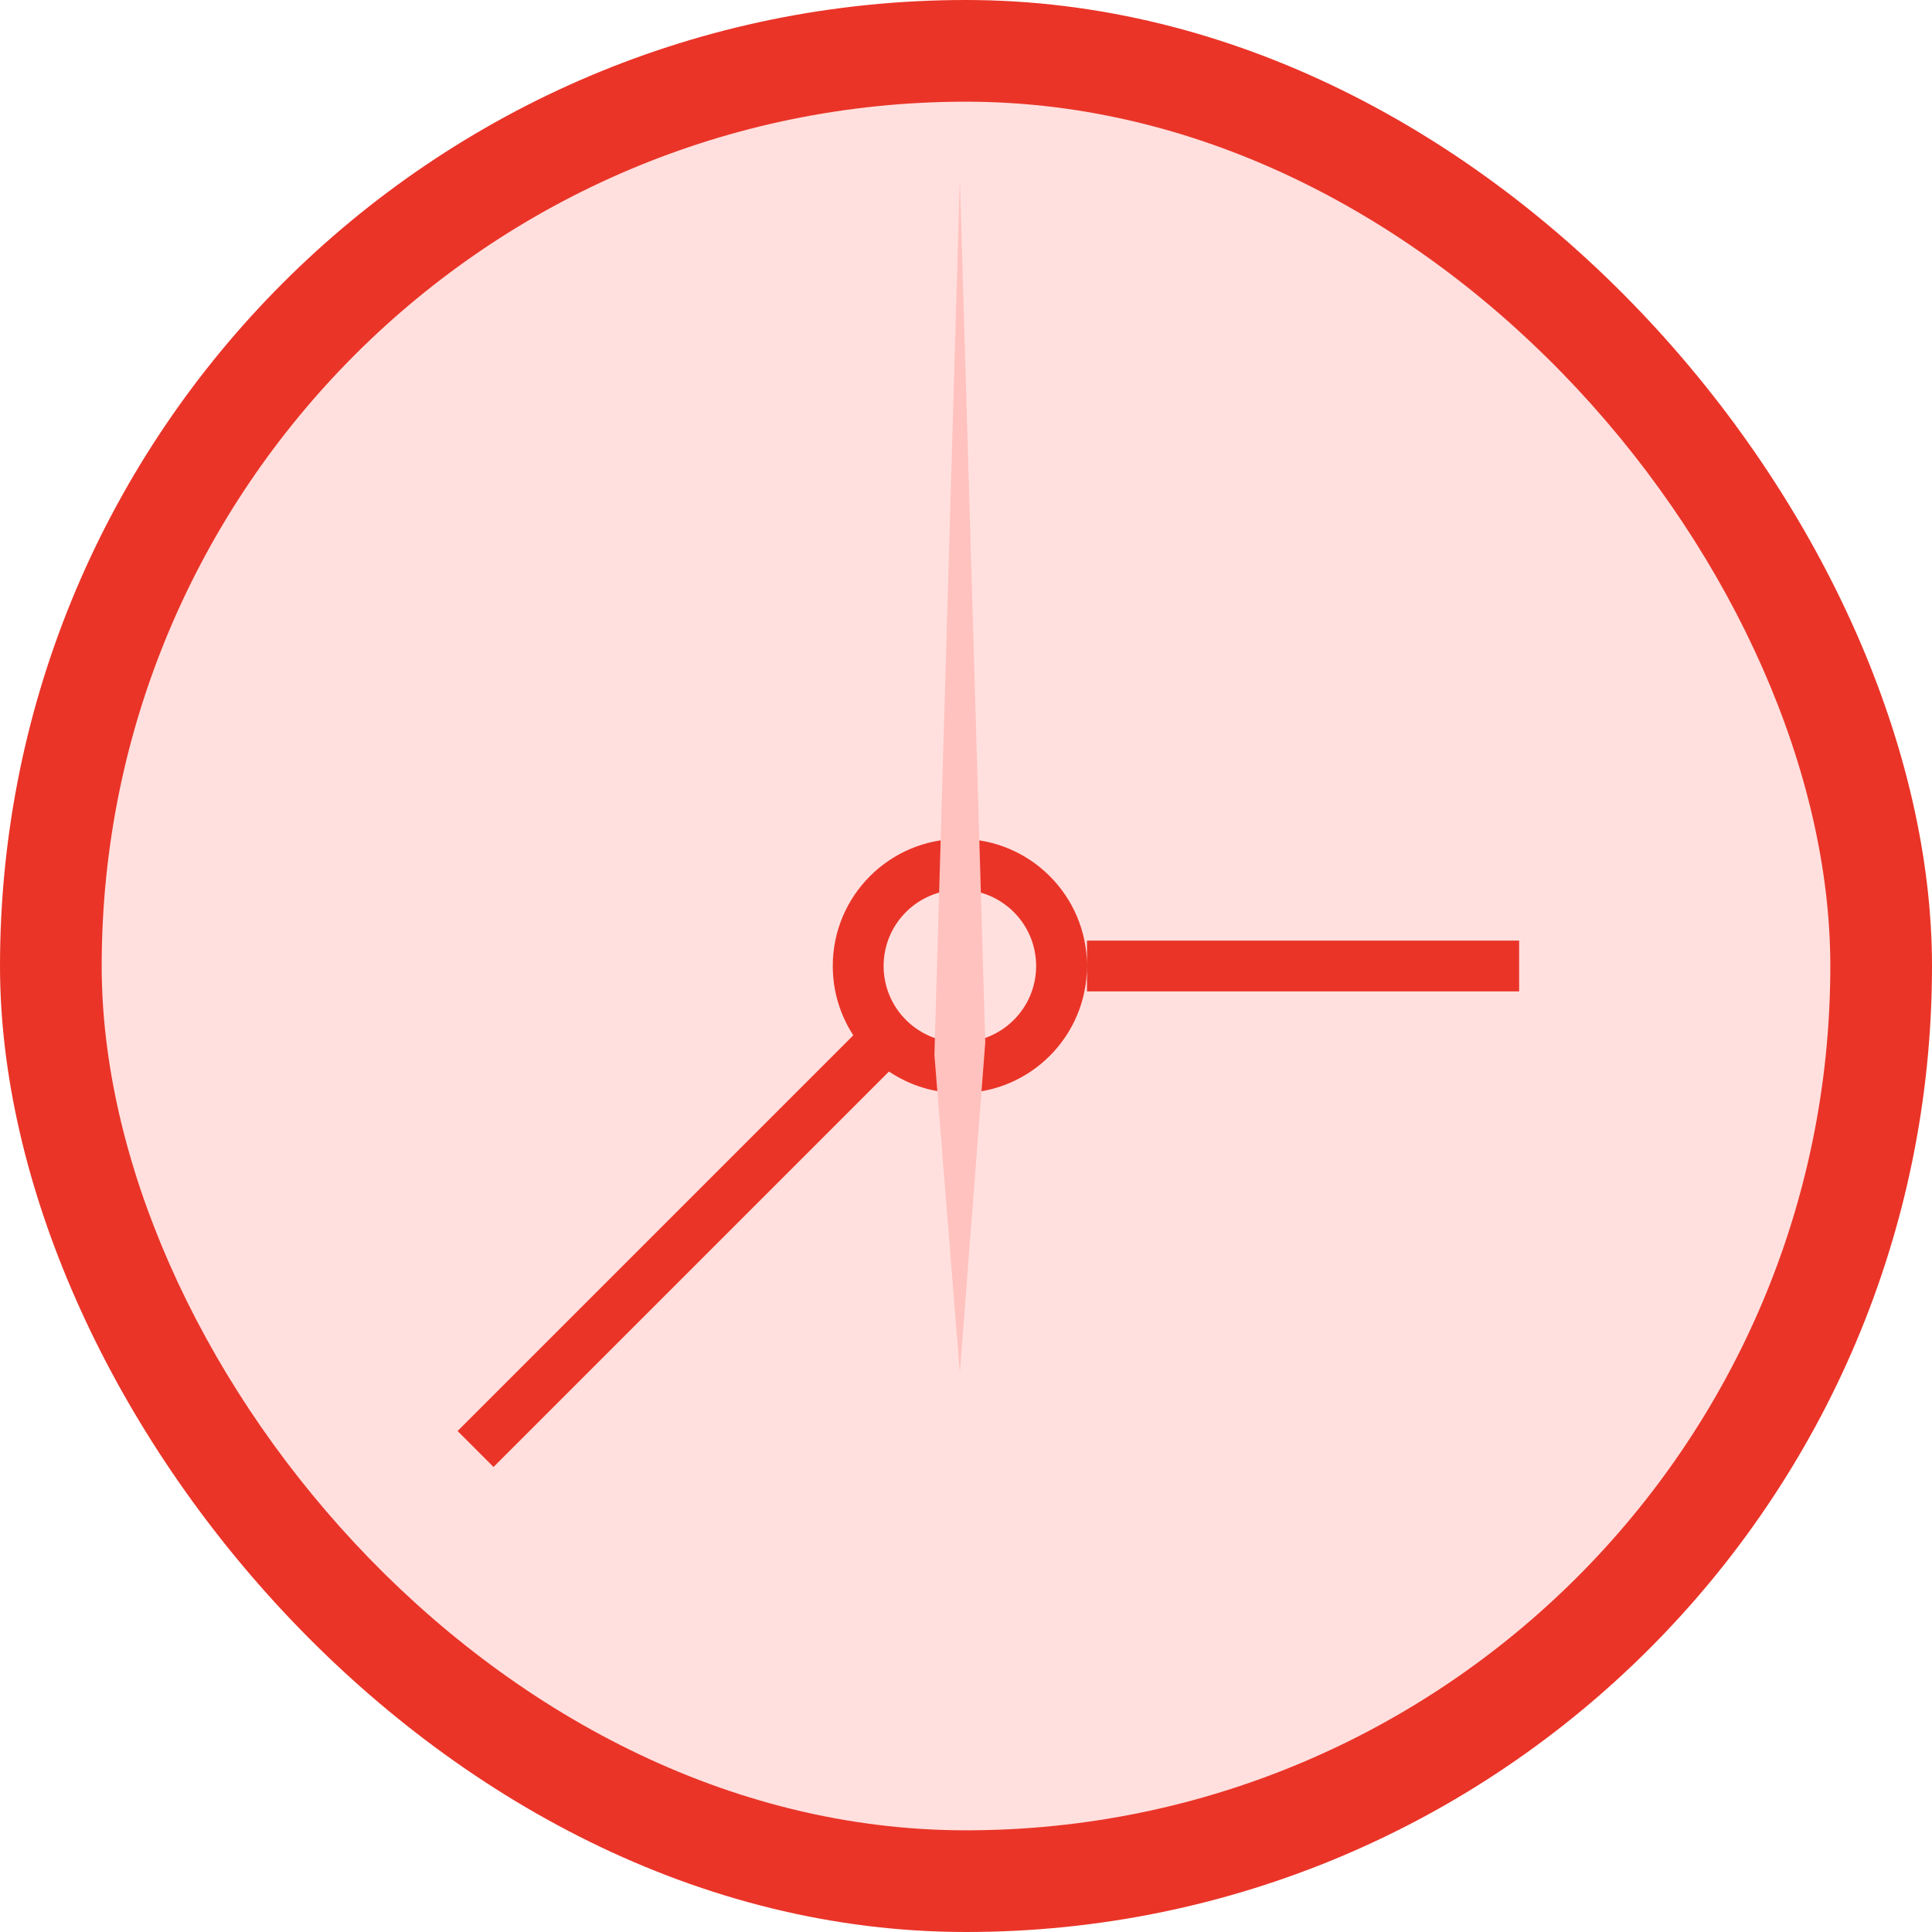 <svg id='process_icon' width="76" height="76" viewBox="0 0 76 76" fill="none" xmlns="http://www.w3.org/2000/svg">
<rect width="76" height="76" rx="38" fill="#EA3428"/>
<rect x="4" y="4" width="68" height="68" rx="34" fill="#FFE0DE"/>
<path fill-rule="evenodd" clip-rule="evenodd" d="M32.759 38C32.759 35.239 34.997 33 37.759 33C40.52 33 42.759 35.239 42.759 38C42.759 40.761 40.52 43 37.759 43C36.726 43 35.767 42.687 34.97 42.151L19.414 57.707L18 56.293L33.567 40.726C33.056 39.942 32.759 39.006 32.759 38ZM42.759 38V39H59.759V37H42.759V38ZM34.759 38C34.759 36.343 36.102 35 37.759 35C39.416 35 40.759 36.343 40.759 38C40.759 39.657 39.416 41 37.759 41C36.102 41 34.759 39.657 34.759 38Z" fill="#EA3428"/>
<path d="M38.758 41L37.758 7L36.758 41.5L37.758 54L38.758 41Z" fill="#FFC2BE"/>
</svg>
